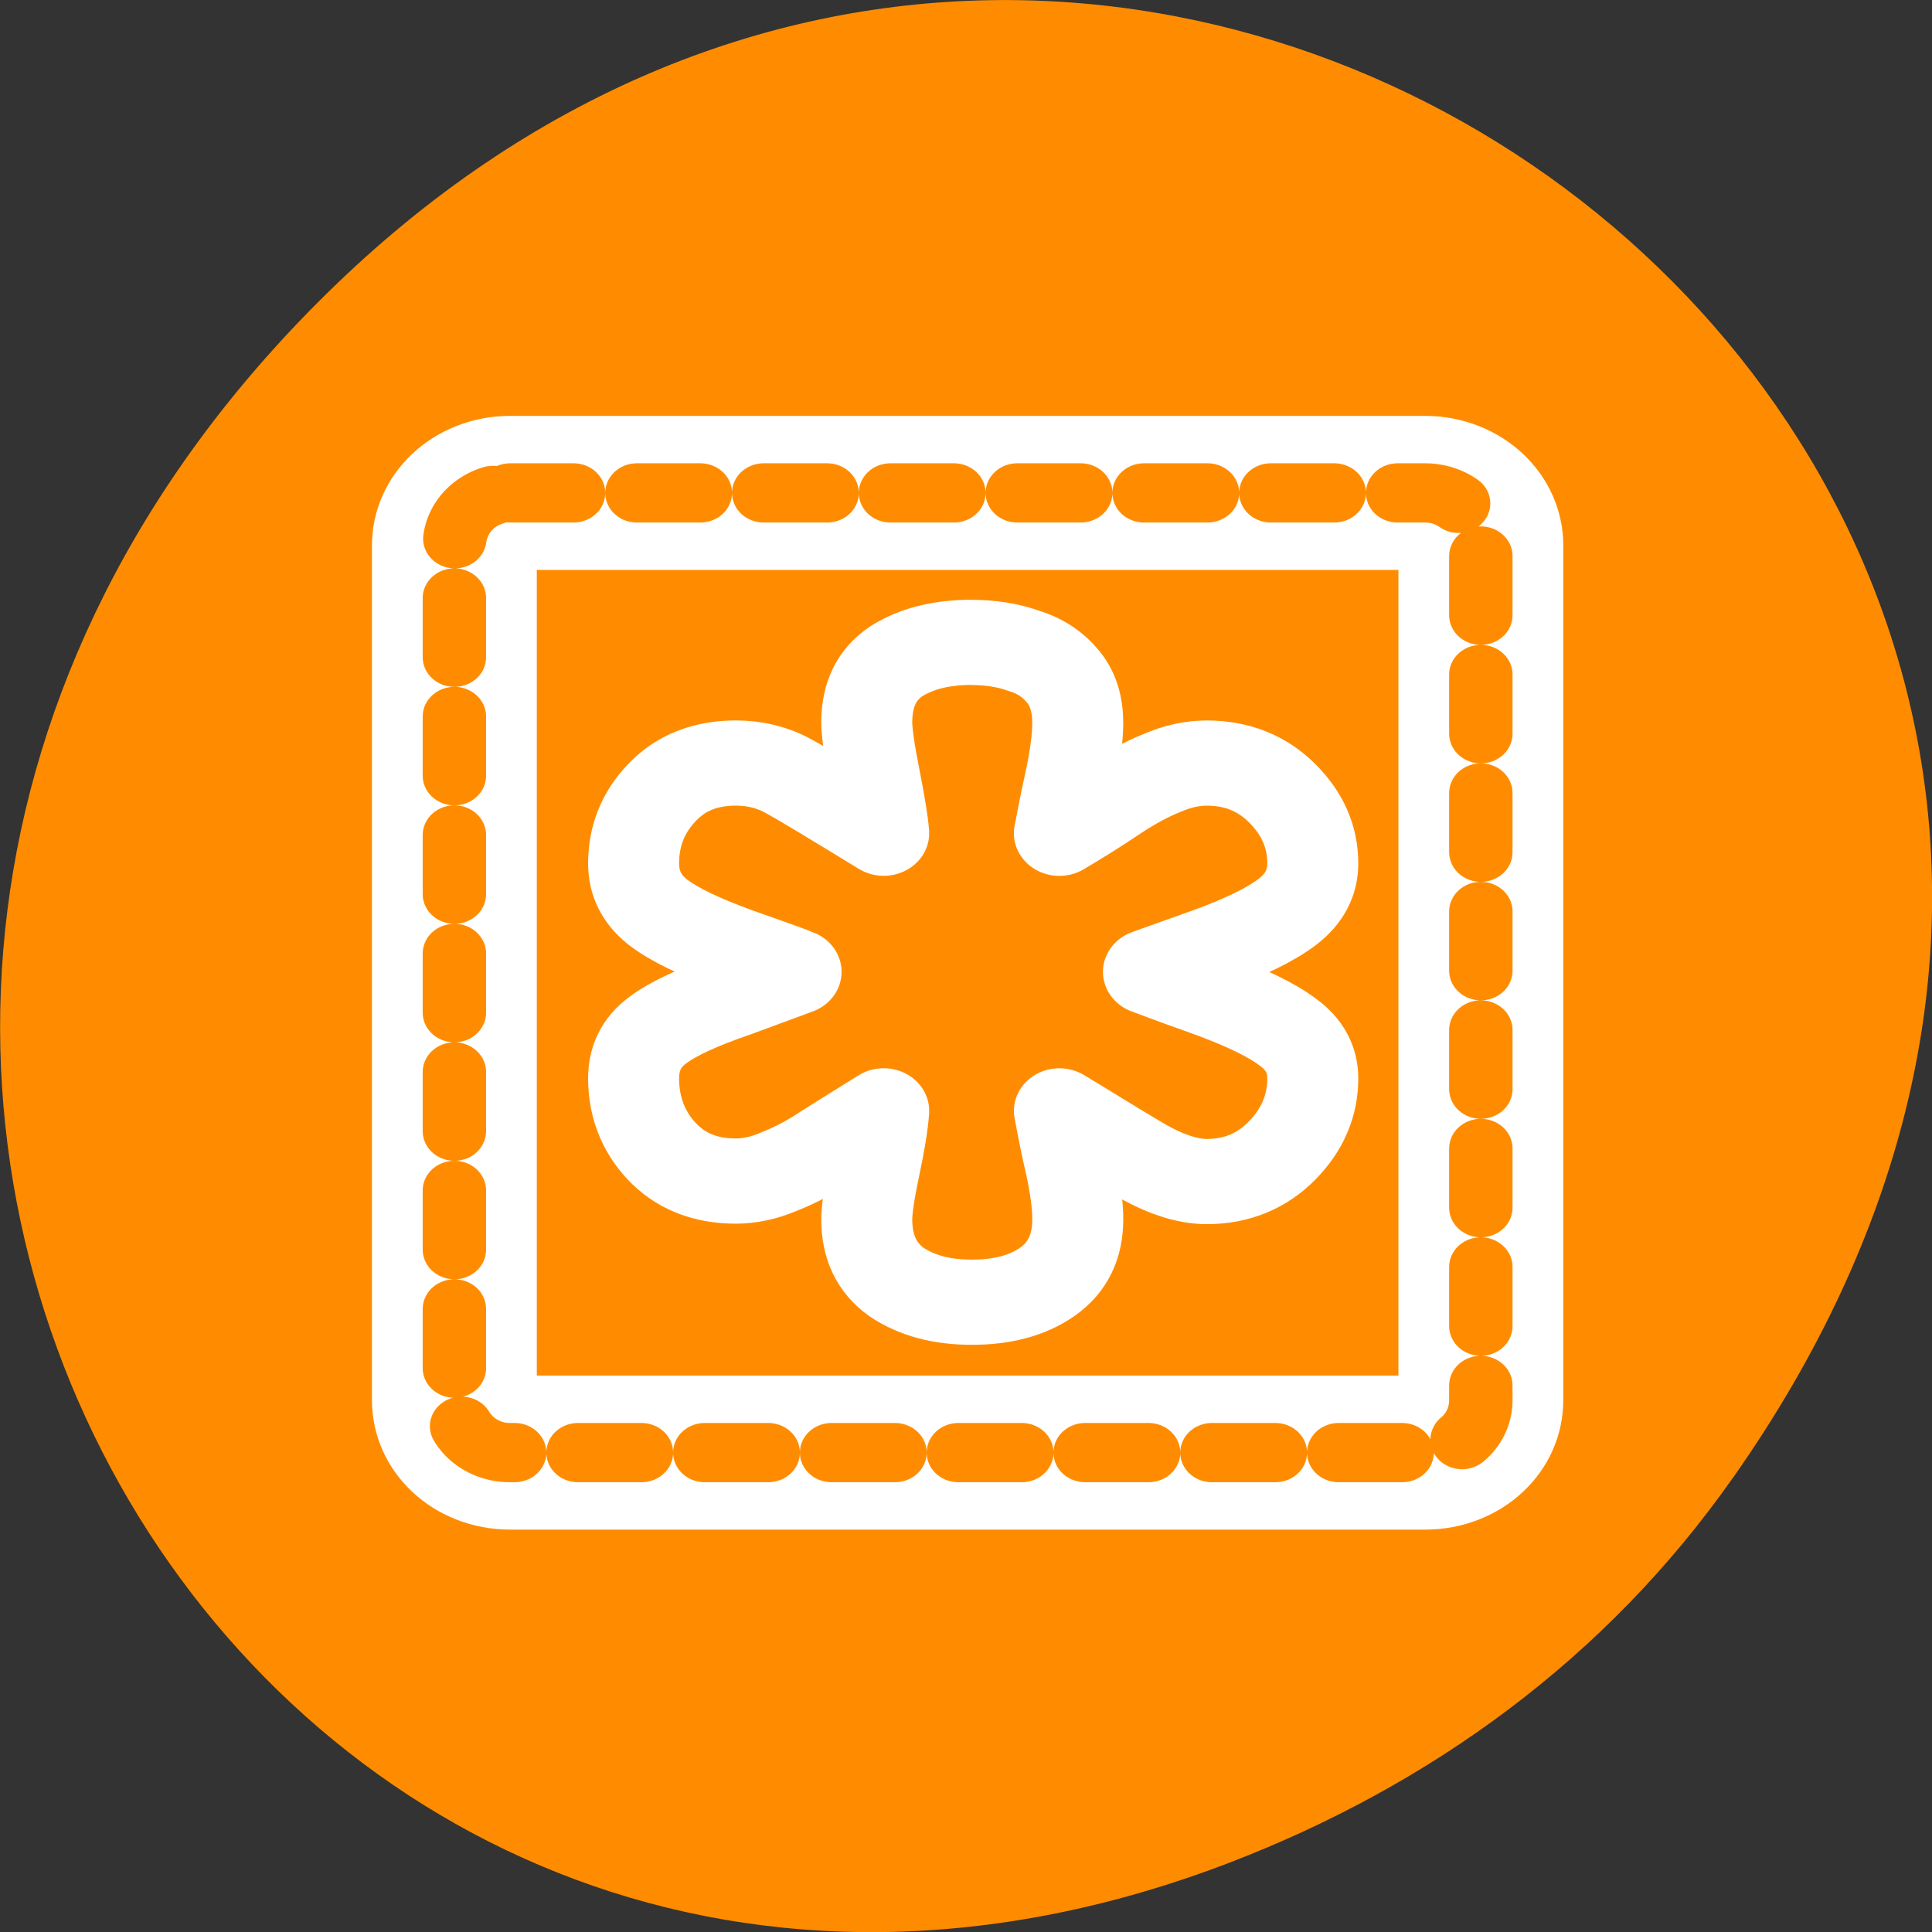 <svg xmlns="http://www.w3.org/2000/svg" viewBox="0 0 16 16"><rect x="0" y="0" width="16" height="16" fill="#333333" stroke="none"/><path d="m 14.352 12.238 c 5.754 -8.18 -4.871 -16.473 -11.648 -9.805 c -6.387 6.281 -0.465 16.043 7.48 12.992 c 1.656 -0.637 3.113 -1.684 4.168 -3.188" style="fill:#ff8c00"/><g style="fill:none;stroke-linejoin:round"><g style="stroke:#fff"><path d="m 7.445 4.682 h 45.103 c 1.537 0 2.748 1.244 2.748 2.761 v 45.101 c 0 1.542 -1.211 2.761 -2.748 2.761 h -45.103 c -1.537 0 -2.748 -1.219 -2.748 -2.761 v -45.101 c 0 -1.517 1.211 -2.761 2.748 -2.761" transform="matrix(0.168 0 0 0.157 2.974 3.347)" style="stroke-linecap:round;stroke-width:8.125"/><path d="m 29.666 18.83 c 0.582 0 1.135 0.093 1.616 0.28 c 0.524 0.171 0.917 0.466 1.223 0.871 c 0.291 0.389 0.437 0.886 0.437 1.508 c 0 0.451 -0.073 1.088 -0.233 1.881 c -0.16 0.762 -0.262 1.353 -0.335 1.757 c 0.64 -0.404 1.193 -0.777 1.688 -1.135 c 0.509 -0.358 1.004 -0.653 1.485 -0.855 c 0.466 -0.218 0.931 -0.327 1.383 -0.327 c 0.917 0 1.703 0.327 2.329 0.995 c 0.626 0.669 0.946 1.431 0.946 2.317 c 0 0.638 -0.262 1.166 -0.771 1.586 c -0.509 0.42 -1.339 0.855 -2.474 1.291 c -1.15 0.435 -1.747 0.669 -1.834 0.7 c 0.087 0.031 0.684 0.28 1.834 0.715 c 1.164 0.451 1.979 0.871 2.474 1.275 c 0.509 0.389 0.771 0.902 0.771 1.524 c 0 0.902 -0.32 1.695 -0.946 2.379 c -0.626 0.684 -1.412 1.026 -2.329 1.026 c -0.626 0 -1.354 -0.264 -2.154 -0.777 c -0.815 -0.513 -1.601 -1.042 -2.401 -1.555 c 0.102 0.591 0.218 1.213 0.364 1.881 c 0.131 0.669 0.204 1.228 0.204 1.695 c 0 0.917 -0.32 1.602 -0.946 2.068 c -0.611 0.451 -1.383 0.669 -2.329 0.669 c -0.931 0 -1.703 -0.218 -2.329 -0.669 c -0.611 -0.466 -0.917 -1.151 -0.917 -2.068 c 0 -0.295 0.073 -0.855 0.233 -1.664 c 0.16 -0.809 0.262 -1.446 0.291 -1.913 c -1.033 0.684 -1.732 1.151 -2.067 1.384 c -0.335 0.218 -0.728 0.435 -1.208 0.638 c -0.451 0.202 -0.888 0.295 -1.295 0.295 c -0.946 0 -1.717 -0.327 -2.3 -0.995 c -0.568 -0.653 -0.859 -1.462 -0.859 -2.395 c 0 -0.669 0.247 -1.197 0.742 -1.586 c 0.48 -0.389 1.281 -0.777 2.387 -1.182 c 1.106 -0.435 1.732 -0.684 1.892 -0.746 c -0.16 -0.078 -0.786 -0.311 -1.892 -0.731 c -1.077 -0.42 -1.878 -0.824 -2.387 -1.244 c -0.495 -0.42 -0.742 -0.949 -0.742 -1.602 c 0 -0.902 0.291 -1.679 0.859 -2.317 c 0.582 -0.669 1.354 -0.995 2.3 -0.995 c 0.582 0 1.135 0.14 1.63 0.435 c 0.509 0.295 1.485 0.933 2.94 1.881 c -0.029 -0.404 -0.131 -1.042 -0.291 -1.913 c -0.16 -0.855 -0.233 -1.446 -0.233 -1.742 c 0 -0.917 0.306 -1.586 0.917 -2.021 c 0.626 -0.42 1.397 -0.622 2.329 -0.622" transform="matrix(0.268 0 0 0.251 0.097 0.594)" style="stroke-width:2.811"/></g><path d="m 7.445 4.682 h 45.103 c 1.537 0 2.748 1.244 2.748 2.761 v 45.101 c 0 1.542 -1.211 2.761 -2.748 2.761 h -45.103 c -1.537 0 -2.748 -1.219 -2.748 -2.761 v -45.101 c 0 -1.517 1.211 -2.761 2.748 -2.761" transform="matrix(0.168 0 0 0.157 2.974 3.347)" style="stroke-dasharray:3.125 3.125;stroke:#ff8c00;stroke-linecap:round;stroke-width:3.125"/></g></svg>